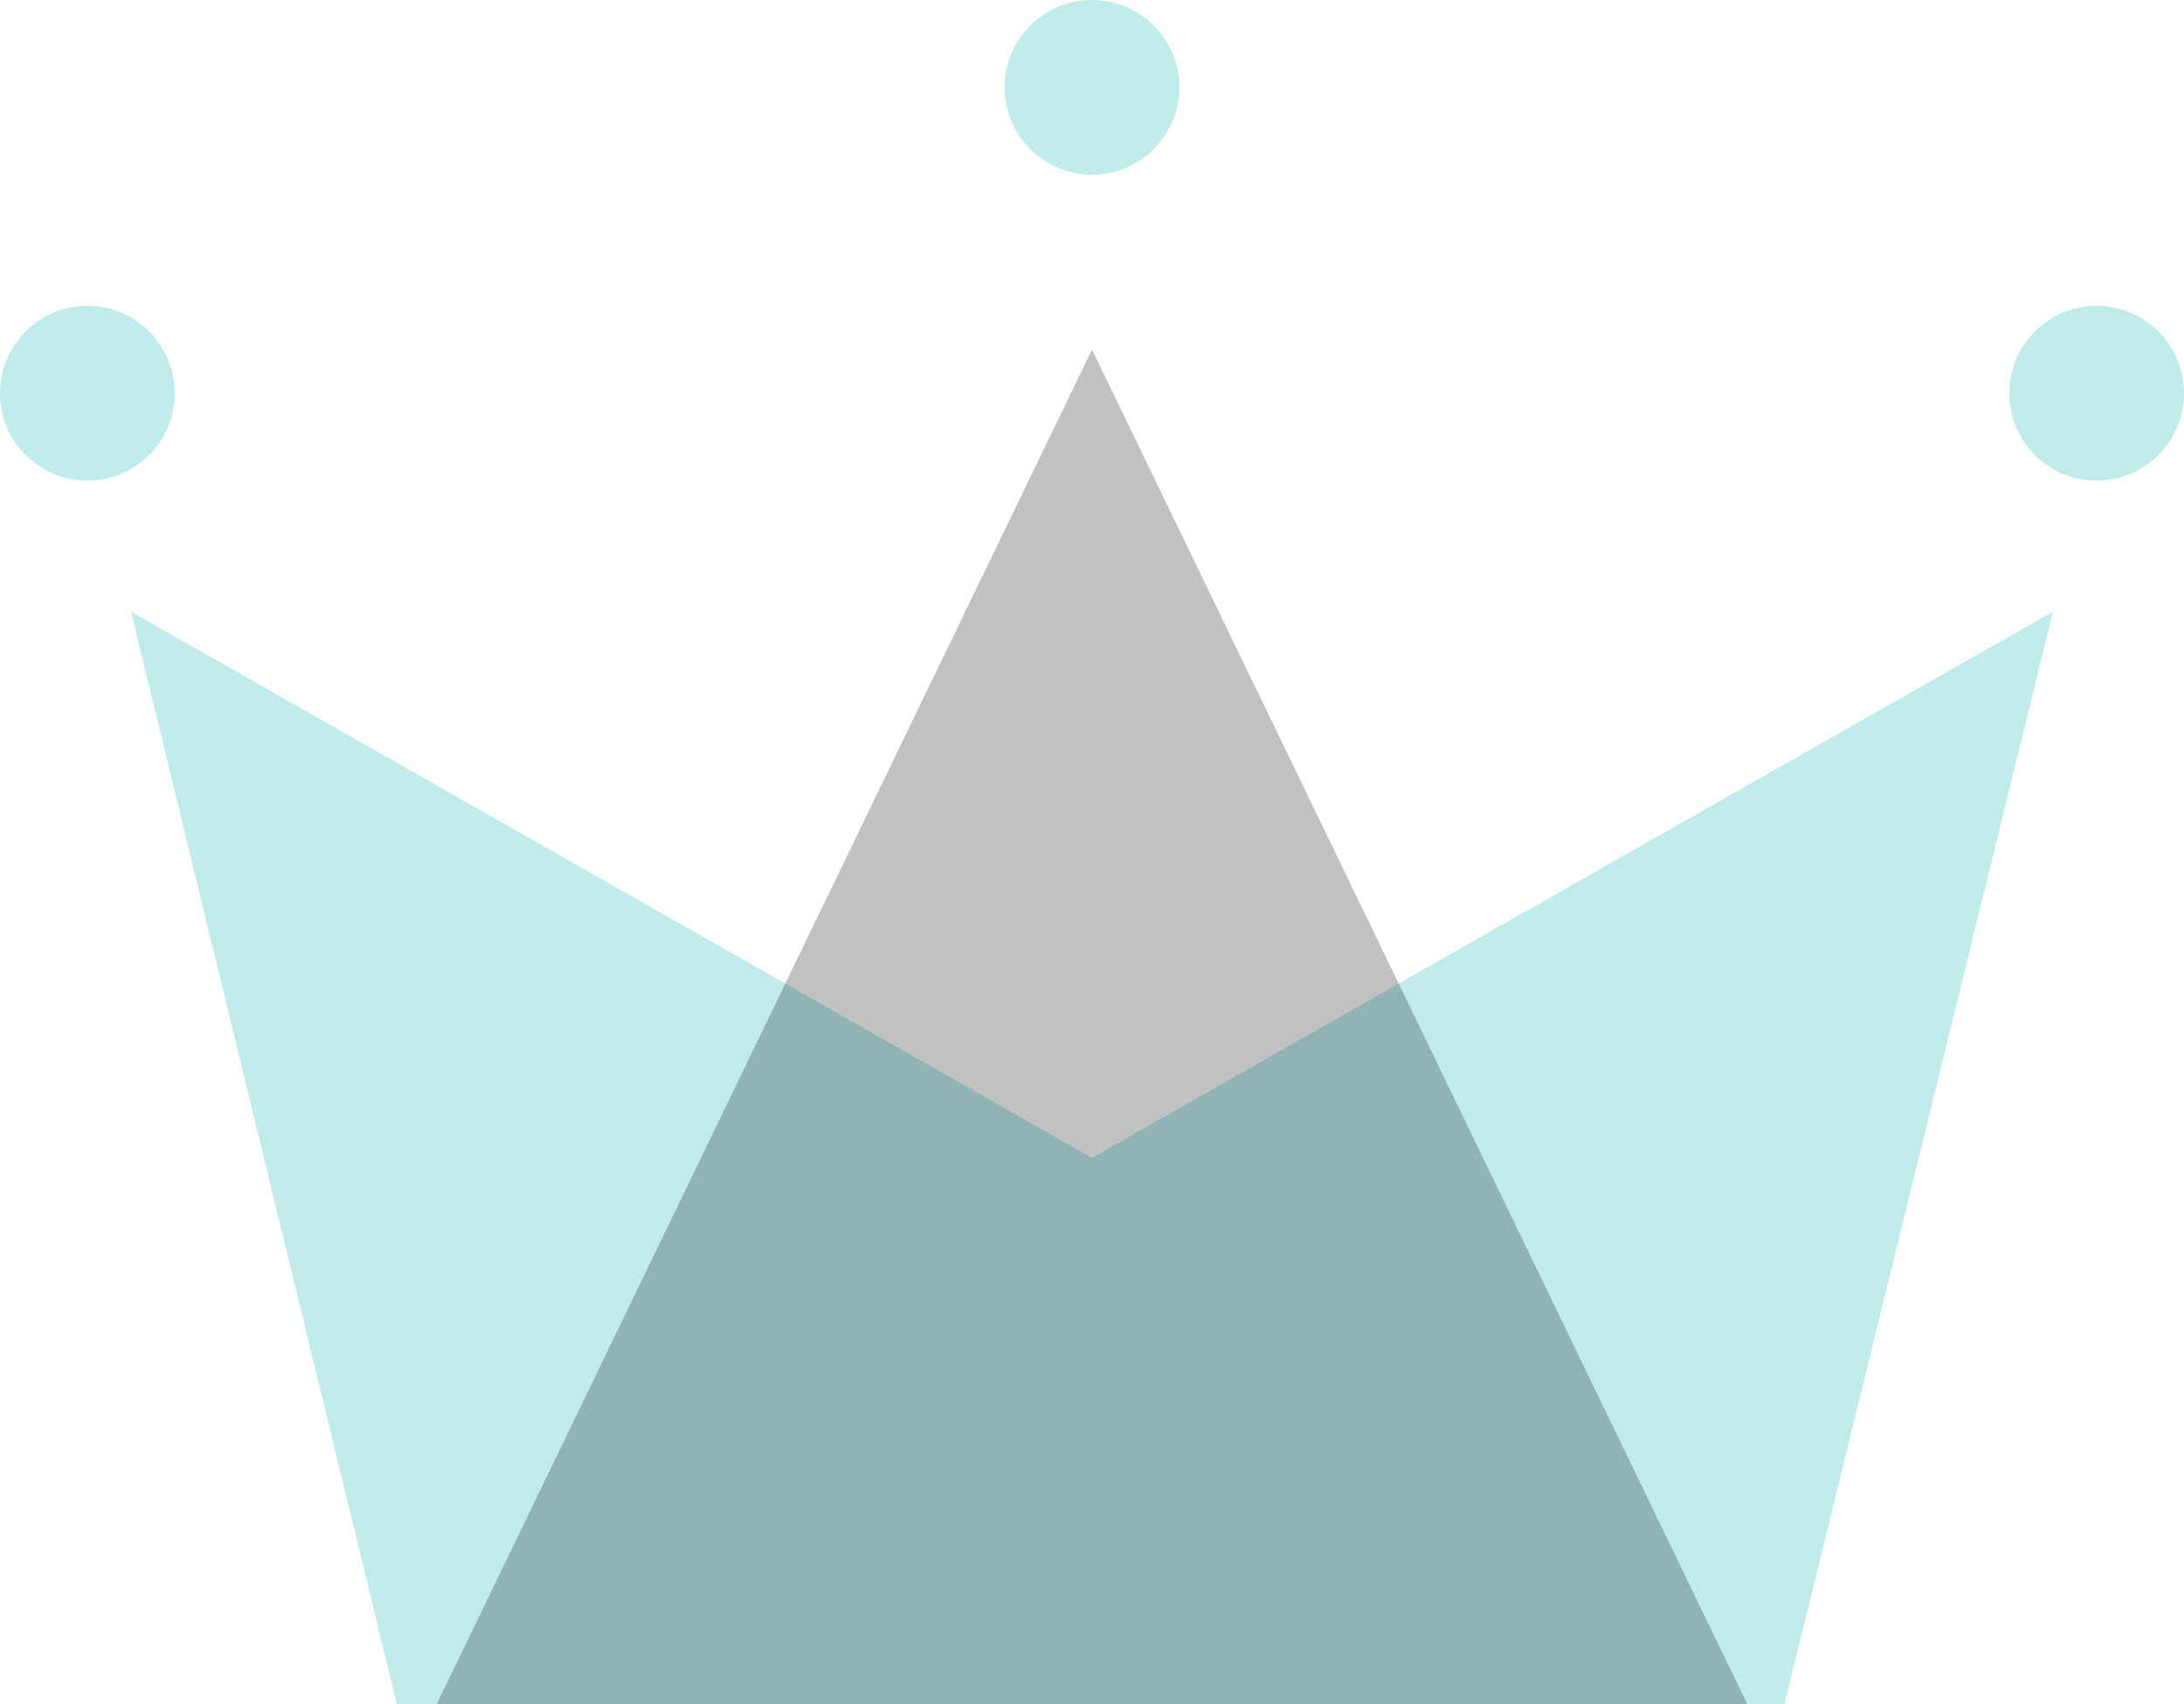 <?xml version="1.0" encoding="UTF-8"?>
<svg width="65px" height="50.7px" viewBox="0 0 50 39" version="1.1" xmlns="http://www.w3.org/2000/svg" xmlns:xlink="http://www.w3.org/1999/xlink">
    <!-- Generator: Sketch 53.2 (72643) - https://sketchapp.com -->
    <title>Group</title>
    <desc>Created with Sketch.</desc>
    <g id="WiP" stroke="none" stroke-width="1" fill="none" fill-rule="evenodd">
        <g id="Artboard" transform="translate(-90, -38)">
            <g id="Group" transform="translate(90, 38)">
                <polygon id="Rectangle" fill="#bfebeb" points="3 14 25 26.5 47 14 40.855 39 9.084 39"></polygon>
                <polygon id="Triangle" fill-opacity="0.263" fill="#101A1A" points="25 8 40 39 10 39"></polygon>
                <circle id="Oval" fill="#bfebeb" cx="2" cy="9" r="2"></circle>
                <circle id="Oval" fill="#bfebeb" cx="25" cy="2" r="2"></circle>
                <circle id="Oval" fill="#bfebeb" cx="48" cy="9" r="2"></circle>
            </g>
        </g>
    </g>
</svg>